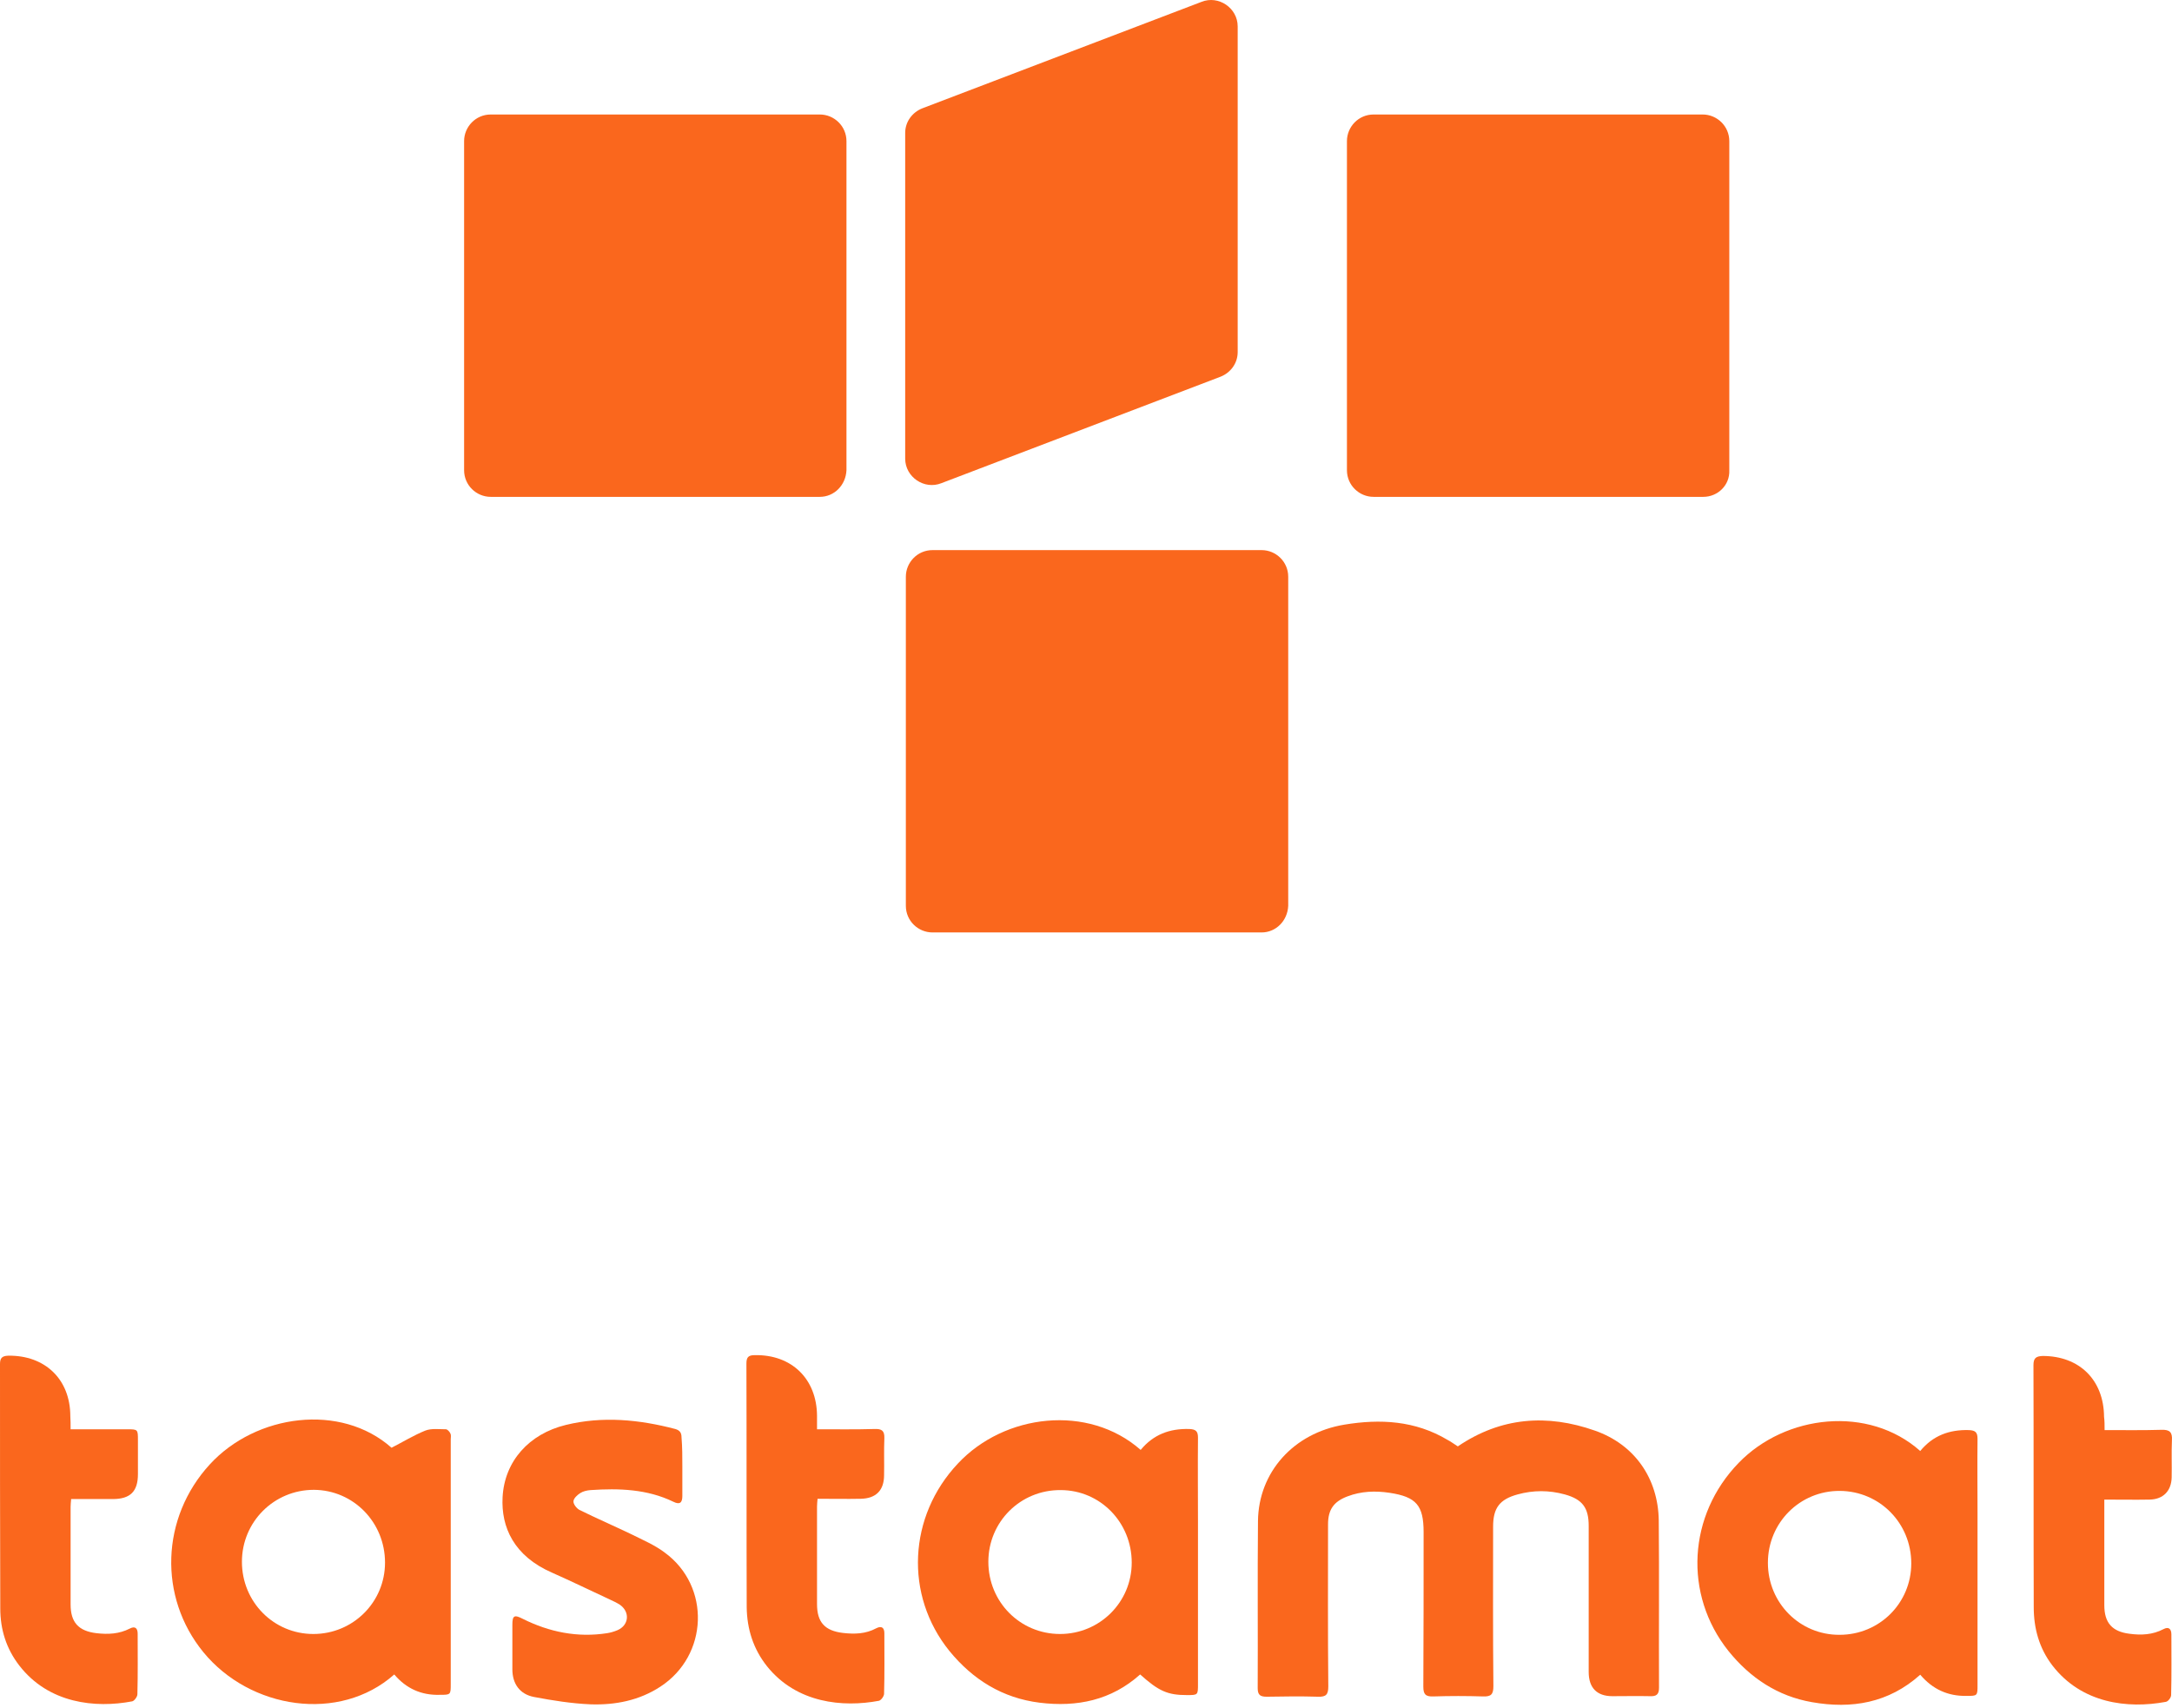 <svg width="117" height="92" viewBox="0 0 117 92" fill="none" xmlns="http://www.w3.org/2000/svg">
<path d="M44.162 26.765H26.434C25.662 26.765 25 26.14 25 25.33V7.603C25 6.83 25.625 6.168 26.434 6.168H44.162C44.934 6.168 45.597 6.793 45.597 7.603V25.33C45.56 26.14 44.934 26.765 44.162 26.765Z" fill="#FA671D"/>
<path d="M65.752 20.291L50.709 26.029C49.789 26.397 48.76 25.698 48.76 24.705V7.161C48.76 6.573 49.127 6.058 49.679 5.837L64.722 0.1C65.641 -0.268 66.671 0.431 66.671 1.424V18.967C66.671 19.556 66.303 20.071 65.752 20.291Z" fill="#FA671D"/>
<path d="M67.959 50.23H50.231C49.458 50.23 48.796 49.605 48.796 48.796V31.068C48.796 30.296 49.422 29.634 50.231 29.634H67.959C68.731 29.634 69.393 30.259 69.393 31.068V48.796C69.356 49.605 68.731 50.23 67.959 50.23Z" fill="#FA671D"/>
<path d="M91.755 26.765H73.99C73.218 26.765 72.556 26.14 72.556 25.33V7.603C72.556 6.83 73.181 6.168 73.99 6.168H91.718C92.49 6.168 93.153 6.793 93.153 7.603V25.33C93.189 26.14 92.527 26.765 91.755 26.765Z" fill="#FA671D"/>
<path d="M21.238 90.202C18.283 92.82 13.471 92.074 10.955 89.002C8.527 86.033 8.659 81.762 11.306 78.881C13.793 76.175 18.356 75.561 21.091 77.989C21.72 77.667 22.291 77.316 22.905 77.067C23.241 76.936 23.651 76.994 24.017 76.994C24.104 76.994 24.221 77.126 24.265 77.228C24.309 77.316 24.28 77.433 24.28 77.535C24.28 81.923 24.28 86.311 24.28 90.714C24.28 91.299 24.28 91.299 23.68 91.299C22.7 91.328 21.881 90.962 21.238 90.202ZM13.032 84.132C13.032 86.296 14.743 88.022 16.879 88.022C19.014 88.022 20.74 86.311 20.74 84.176C20.74 82.011 19.044 80.27 16.908 80.256C14.758 80.256 13.032 81.982 13.032 84.132Z" fill="#FA671D"/>
<path d="M61.445 78.106C62.133 77.272 63.011 76.95 64.064 76.979C64.429 76.994 64.532 77.111 64.532 77.448C64.517 78.983 64.532 80.519 64.532 82.069C64.532 84.951 64.532 87.832 64.532 90.714C64.532 91.313 64.532 91.313 63.932 91.313C62.908 91.313 62.425 91.109 61.416 90.202C59.866 91.591 58.023 91.972 56.004 91.723C54.001 91.474 52.406 90.48 51.148 88.944C48.706 85.931 48.925 81.674 51.602 78.837C54.103 76.16 58.623 75.619 61.445 78.106ZM53.24 84.132C53.24 86.296 54.951 88.022 57.101 88.022C59.237 88.022 60.963 86.311 60.963 84.176C60.963 82.011 59.266 80.27 57.131 80.27C54.966 80.256 53.24 81.982 53.24 84.132Z" fill="#FA671D"/>
<path d="M36.756 79.013C36.756 79.539 36.756 80.066 36.756 80.592C36.756 80.943 36.624 81.075 36.273 80.899C34.855 80.212 33.334 80.168 31.812 80.27C31.622 80.285 31.417 80.329 31.257 80.431C31.096 80.534 30.905 80.709 30.891 80.87C30.876 81.016 31.052 81.25 31.213 81.338C32.134 81.791 33.07 82.201 33.992 82.64C34.606 82.947 35.264 83.225 35.805 83.634C38.292 85.448 38.16 89.178 35.571 90.86C34.431 91.606 33.143 91.855 31.812 91.811C30.788 91.767 29.779 91.606 28.77 91.416C27.995 91.269 27.6 90.699 27.6 89.924C27.6 89.119 27.6 88.329 27.6 87.525C27.6 87.028 27.702 86.969 28.156 87.203C29.589 87.92 31.11 88.227 32.705 87.978C32.895 87.949 33.085 87.891 33.26 87.818C33.875 87.554 33.948 86.852 33.407 86.457C33.231 86.34 33.041 86.253 32.851 86.165C31.812 85.682 30.788 85.185 29.735 84.717C27.688 83.825 26.986 82.274 27.073 80.651C27.176 78.72 28.492 77.243 30.481 76.76C32.456 76.277 34.431 76.468 36.376 76.979C36.624 77.053 36.712 77.184 36.712 77.433C36.756 77.959 36.756 78.486 36.756 79.013Z" fill="#FA671D"/>
<path d="M3.803 76.994C4.841 76.994 5.836 76.994 6.831 76.994C7.43 76.994 7.43 76.994 7.43 77.594C7.43 78.193 7.43 78.793 7.43 79.407C7.43 80.344 7.021 80.753 6.07 80.753C5.339 80.753 4.593 80.753 3.832 80.753C3.817 80.929 3.803 81.06 3.803 81.177C3.803 82.932 3.803 84.673 3.803 86.428C3.803 87.393 4.227 87.862 5.192 87.978C5.821 88.052 6.421 88.022 6.991 87.73C7.269 87.584 7.416 87.701 7.416 88.008C7.416 89.09 7.43 90.187 7.401 91.269C7.401 91.401 7.24 91.621 7.123 91.65C5.134 92.03 2.618 91.767 1.038 89.719C0.336 88.812 0.015 87.774 0.015 86.647C5.35612e-06 82.26 0 77.872 0 73.484C0 73.162 0.102 73.045 0.439 73.03C2.428 73.001 3.788 74.303 3.788 76.292C3.803 76.497 3.803 76.731 3.803 76.994Z" fill="#FA671D"/>
<path d="M44.011 76.994C45.093 76.994 46.102 77.009 47.112 76.979C47.492 76.965 47.653 77.067 47.638 77.477C47.609 78.135 47.638 78.808 47.623 79.466C47.623 80.285 47.185 80.724 46.366 80.738C45.605 80.753 44.83 80.738 44.04 80.738C44.025 80.899 44.011 81.031 44.011 81.163C44.011 82.918 44.011 84.658 44.011 86.413C44.011 87.393 44.435 87.847 45.4 87.964C46.029 88.037 46.629 88.022 47.199 87.715C47.477 87.569 47.638 87.671 47.638 87.978C47.638 89.061 47.653 90.158 47.623 91.24C47.623 91.372 47.463 91.591 47.346 91.62C45.4 91.986 42.914 91.752 41.319 89.763C40.574 88.827 40.237 87.745 40.223 86.574C40.208 82.201 40.223 77.828 40.208 73.454C40.208 73.133 40.296 73.001 40.647 73.001C42.636 72.957 43.996 74.274 44.011 76.263C44.011 76.497 44.011 76.716 44.011 76.994Z" fill="#FA671D"/>
<path d="M78.529 77.916C80.855 76.336 83.341 76.16 85.915 77.067C88.051 77.813 89.323 79.641 89.353 81.909C89.382 84.907 89.353 87.92 89.367 90.918C89.367 91.284 89.221 91.386 88.885 91.372C88.212 91.357 87.524 91.372 86.852 91.372C86.018 91.372 85.579 90.918 85.579 90.07C85.579 87.452 85.579 84.819 85.579 82.201C85.579 81.221 85.243 80.768 84.292 80.504C83.444 80.27 82.595 80.27 81.747 80.504C80.781 80.768 80.43 81.236 80.43 82.23C80.43 85.097 80.416 87.964 80.445 90.831C80.445 91.269 80.328 91.401 79.889 91.386C78.997 91.357 78.105 91.357 77.213 91.386C76.788 91.401 76.671 91.269 76.671 90.86C76.686 88.081 76.686 85.302 76.686 82.537C76.686 81.09 76.291 80.636 74.858 80.417C74.083 80.3 73.322 80.329 72.591 80.607C71.845 80.885 71.538 81.323 71.538 82.113C71.538 85.024 71.523 87.935 71.552 90.845C71.552 91.284 71.435 91.416 70.996 91.401C70.075 91.372 69.153 91.386 68.232 91.401C67.896 91.401 67.749 91.313 67.749 90.948C67.764 87.949 67.735 84.936 67.764 81.938C67.793 79.305 69.68 77.199 72.415 76.745C74.346 76.424 76.233 76.526 77.973 77.564C78.149 77.652 78.339 77.799 78.529 77.916Z" fill="#FA671D"/>
<path d="M103.438 78.164C104.125 77.331 105.003 77.009 106.056 77.038C106.407 77.053 106.524 77.155 106.524 77.506C106.509 78.837 106.524 80.168 106.524 81.484C106.524 84.57 106.524 87.671 106.524 90.757C106.524 91.357 106.524 91.357 105.924 91.357C104.93 91.372 104.111 91.006 103.438 90.216C101.741 91.737 99.752 92.074 97.602 91.694C95.759 91.372 94.282 90.392 93.112 88.944C90.669 85.887 90.932 81.616 93.653 78.808C96.183 76.19 100.659 75.692 103.438 78.164ZM102.955 84.219C102.955 82.055 101.258 80.329 99.108 80.314C96.958 80.3 95.232 82.025 95.232 84.19C95.232 86.355 96.958 88.081 99.094 88.066C101.244 88.066 102.955 86.355 102.955 84.219Z" fill="#FA671D"/>
<path d="M113.369 77.038C114.437 77.038 115.431 77.053 116.441 77.023C116.879 77.009 117.026 77.155 116.996 77.594C116.967 78.252 116.996 78.925 116.982 79.583C116.967 80.314 116.528 80.768 115.797 80.782C115.007 80.797 114.203 80.782 113.354 80.782C113.354 81.002 113.354 81.177 113.354 81.353C113.354 83.064 113.354 84.761 113.354 86.472C113.354 87.423 113.779 87.891 114.7 88.008C115.344 88.096 115.958 88.066 116.543 87.759C116.821 87.613 116.967 87.745 116.967 88.052C116.967 89.134 116.982 90.231 116.953 91.313C116.953 91.445 116.792 91.664 116.66 91.679C114.612 92.059 112.126 91.767 110.546 89.704C109.844 88.783 109.552 87.715 109.552 86.574C109.537 82.23 109.552 77.886 109.537 73.542C109.537 73.162 109.669 73.06 110.034 73.045C112.009 73.045 113.325 74.332 113.34 76.321C113.369 76.541 113.369 76.76 113.369 77.038Z" fill="#FA671D"/>
</svg>
